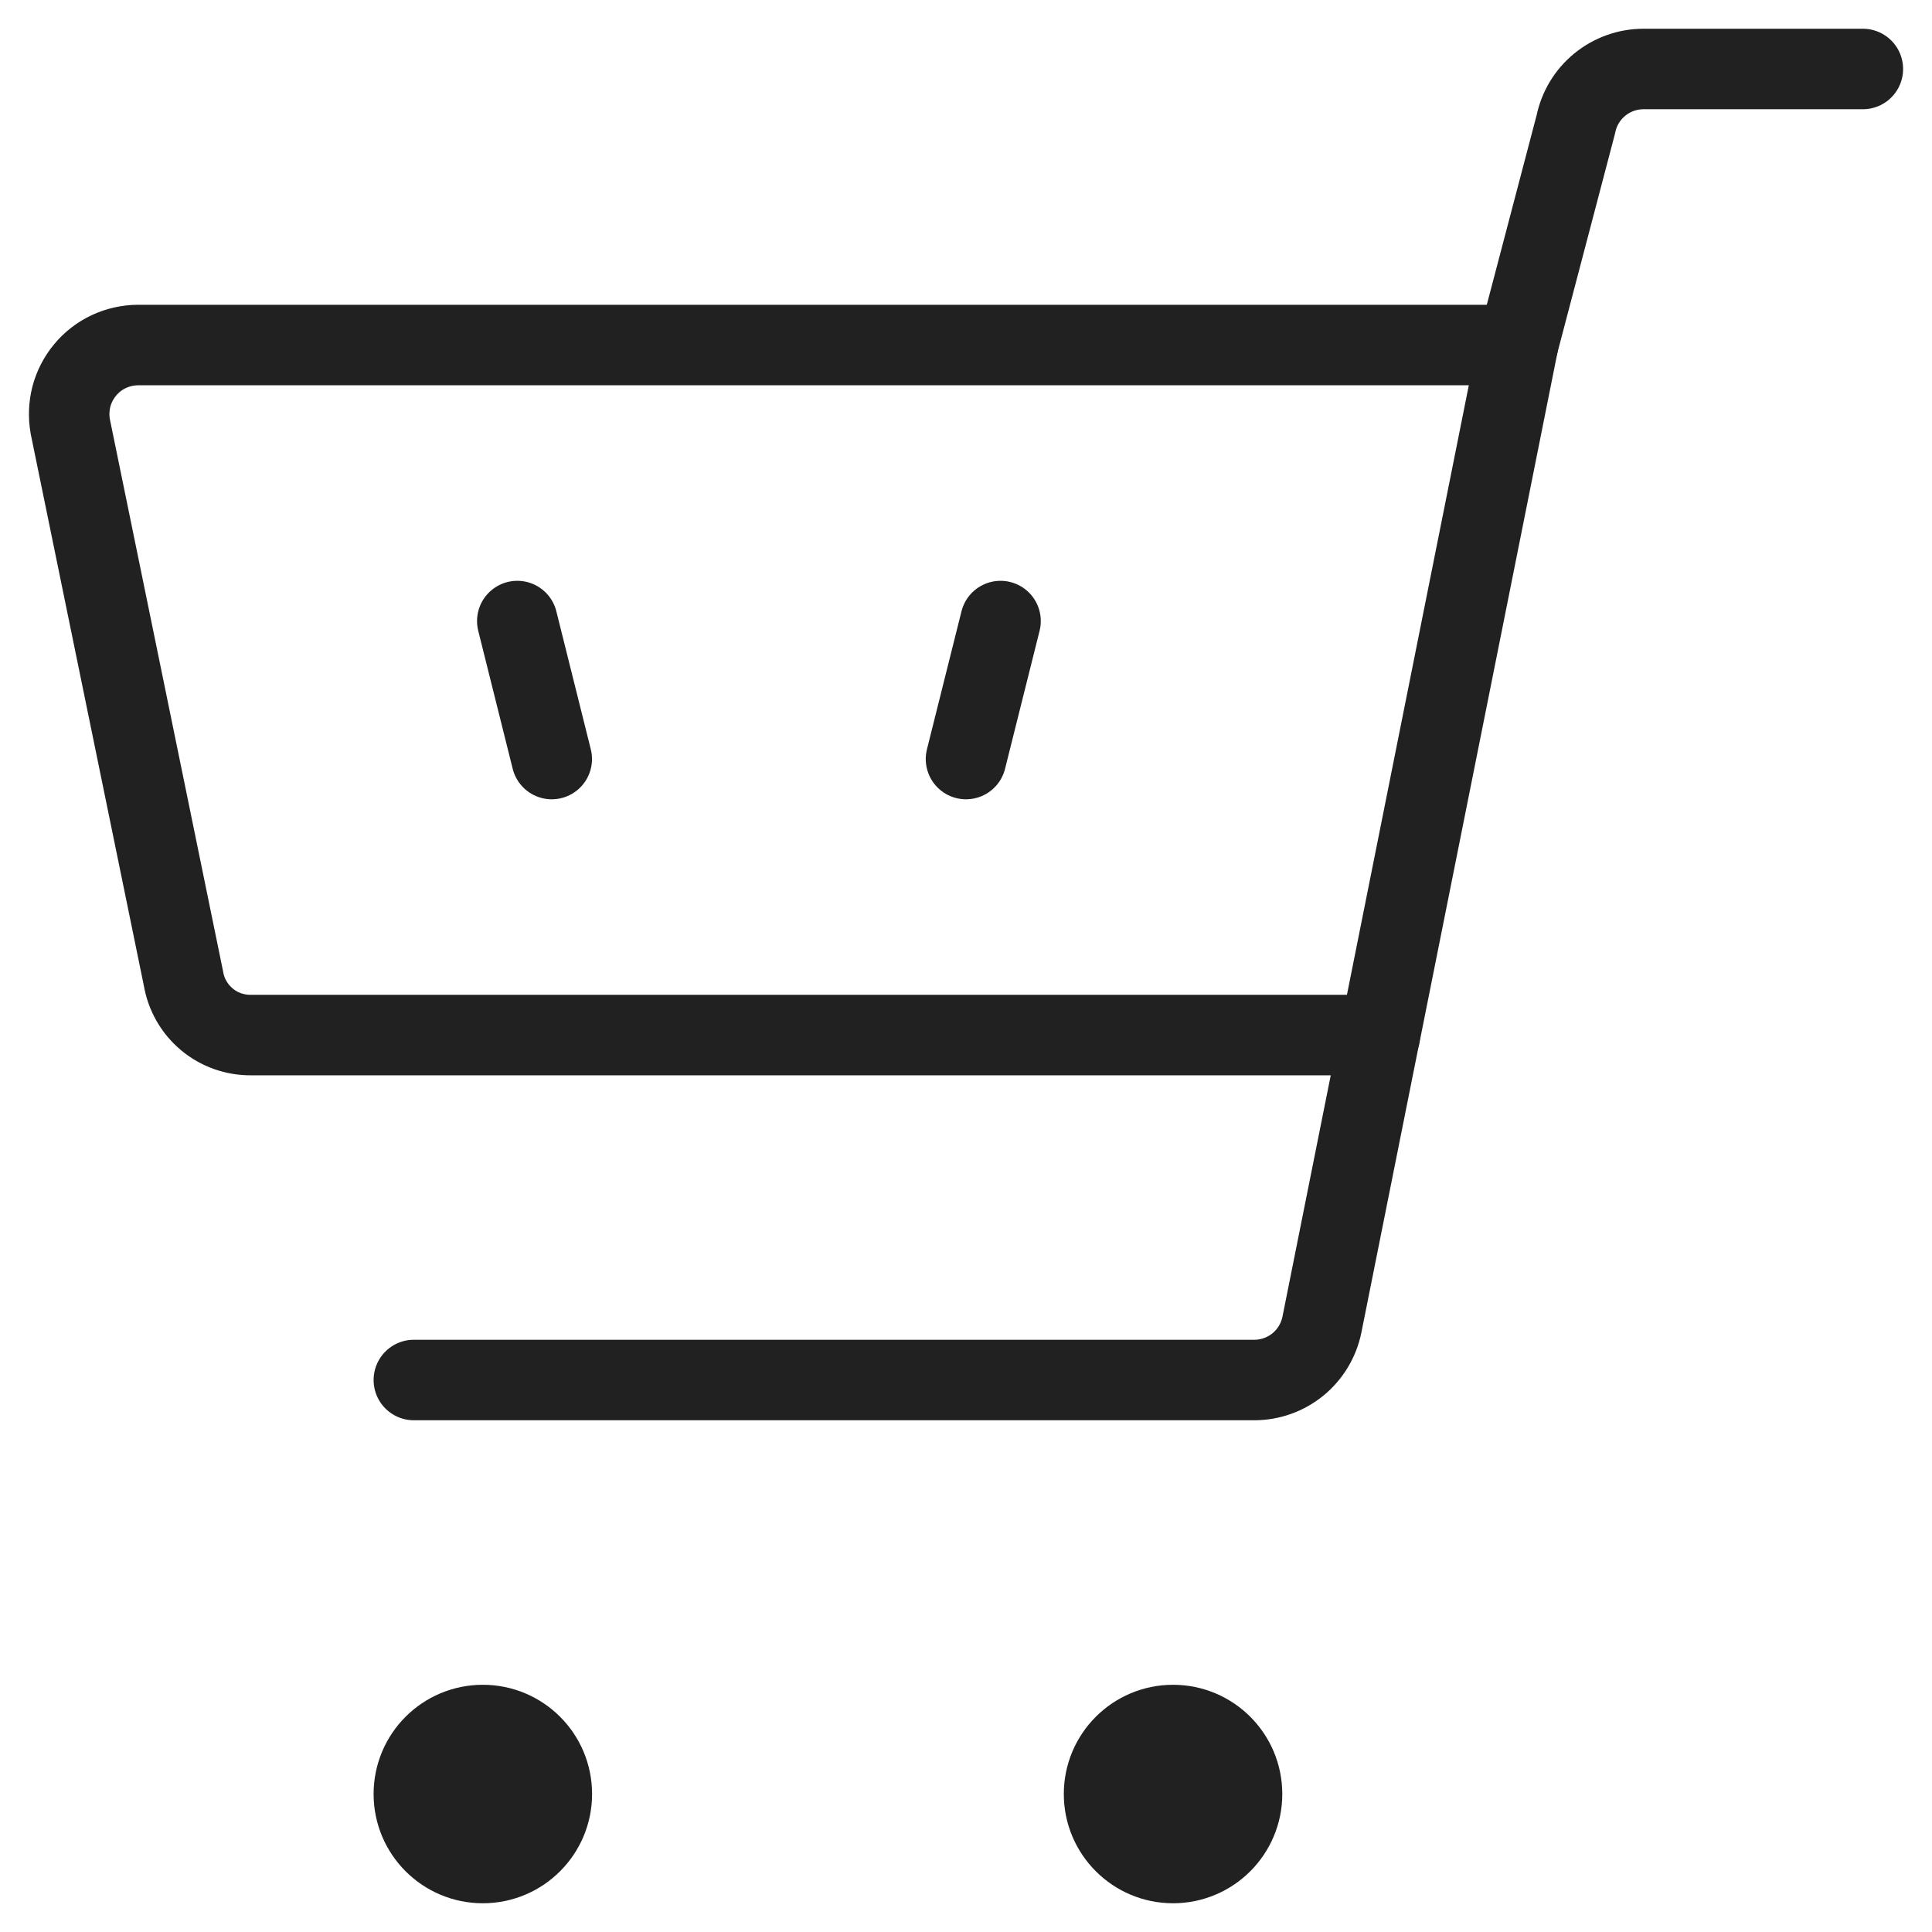 <svg width="24" height="24" viewBox="0 0 24 24" fill="none" xmlns="http://www.w3.org/2000/svg">
<path d="M6.426 7.715L6.854 9.429" stroke="#212121" stroke-linecap="round" stroke-linejoin="round"/>
<path d="M12.429 7.715L12 9.429" stroke="#212121" stroke-linecap="round" stroke-linejoin="round"/>
<path d="M3.119 12.858H17.142L18.856 4.286H1.713C1.588 4.287 1.464 4.315 1.351 4.368C1.238 4.421 1.137 4.499 1.057 4.596C0.977 4.692 0.919 4.805 0.887 4.926C0.856 5.047 0.851 5.174 0.873 5.298L2.279 12.155C2.312 12.353 2.415 12.533 2.569 12.662C2.723 12.791 2.918 12.86 3.119 12.858V12.858Z" stroke="#212121" stroke-linecap="round" stroke-linejoin="round"/>
<path d="M18.855 4.286L19.576 1.543C19.615 1.35 19.72 1.176 19.873 1.051C20.026 0.926 20.218 0.857 20.416 0.857H23.141" stroke="#212121" stroke-linecap="round" stroke-linejoin="round"/>
<path d="M17.141 12.857L16.421 16.457C16.381 16.651 16.276 16.825 16.123 16.95C15.97 17.075 15.778 17.143 15.581 17.143H5.141" stroke="#212121" stroke-linecap="round" stroke-linejoin="round"/>
<path d="M5.998 23.143C6.471 23.143 6.855 22.759 6.855 22.286C6.855 21.812 6.471 21.429 5.998 21.429C5.524 21.429 5.141 21.812 5.141 22.286C5.141 22.759 5.524 23.143 5.998 23.143Z" fill="#212121" stroke="#212121" stroke-linecap="round" stroke-linejoin="round"/>
<path d="M14.572 23.143C15.045 23.143 15.429 22.759 15.429 22.286C15.429 21.812 15.045 21.429 14.572 21.429C14.099 21.429 13.715 21.812 13.715 22.286C13.715 22.759 14.099 23.143 14.572 23.143Z" fill="#212121" stroke="#212121" stroke-linecap="round" stroke-linejoin="round"/>
</svg>
